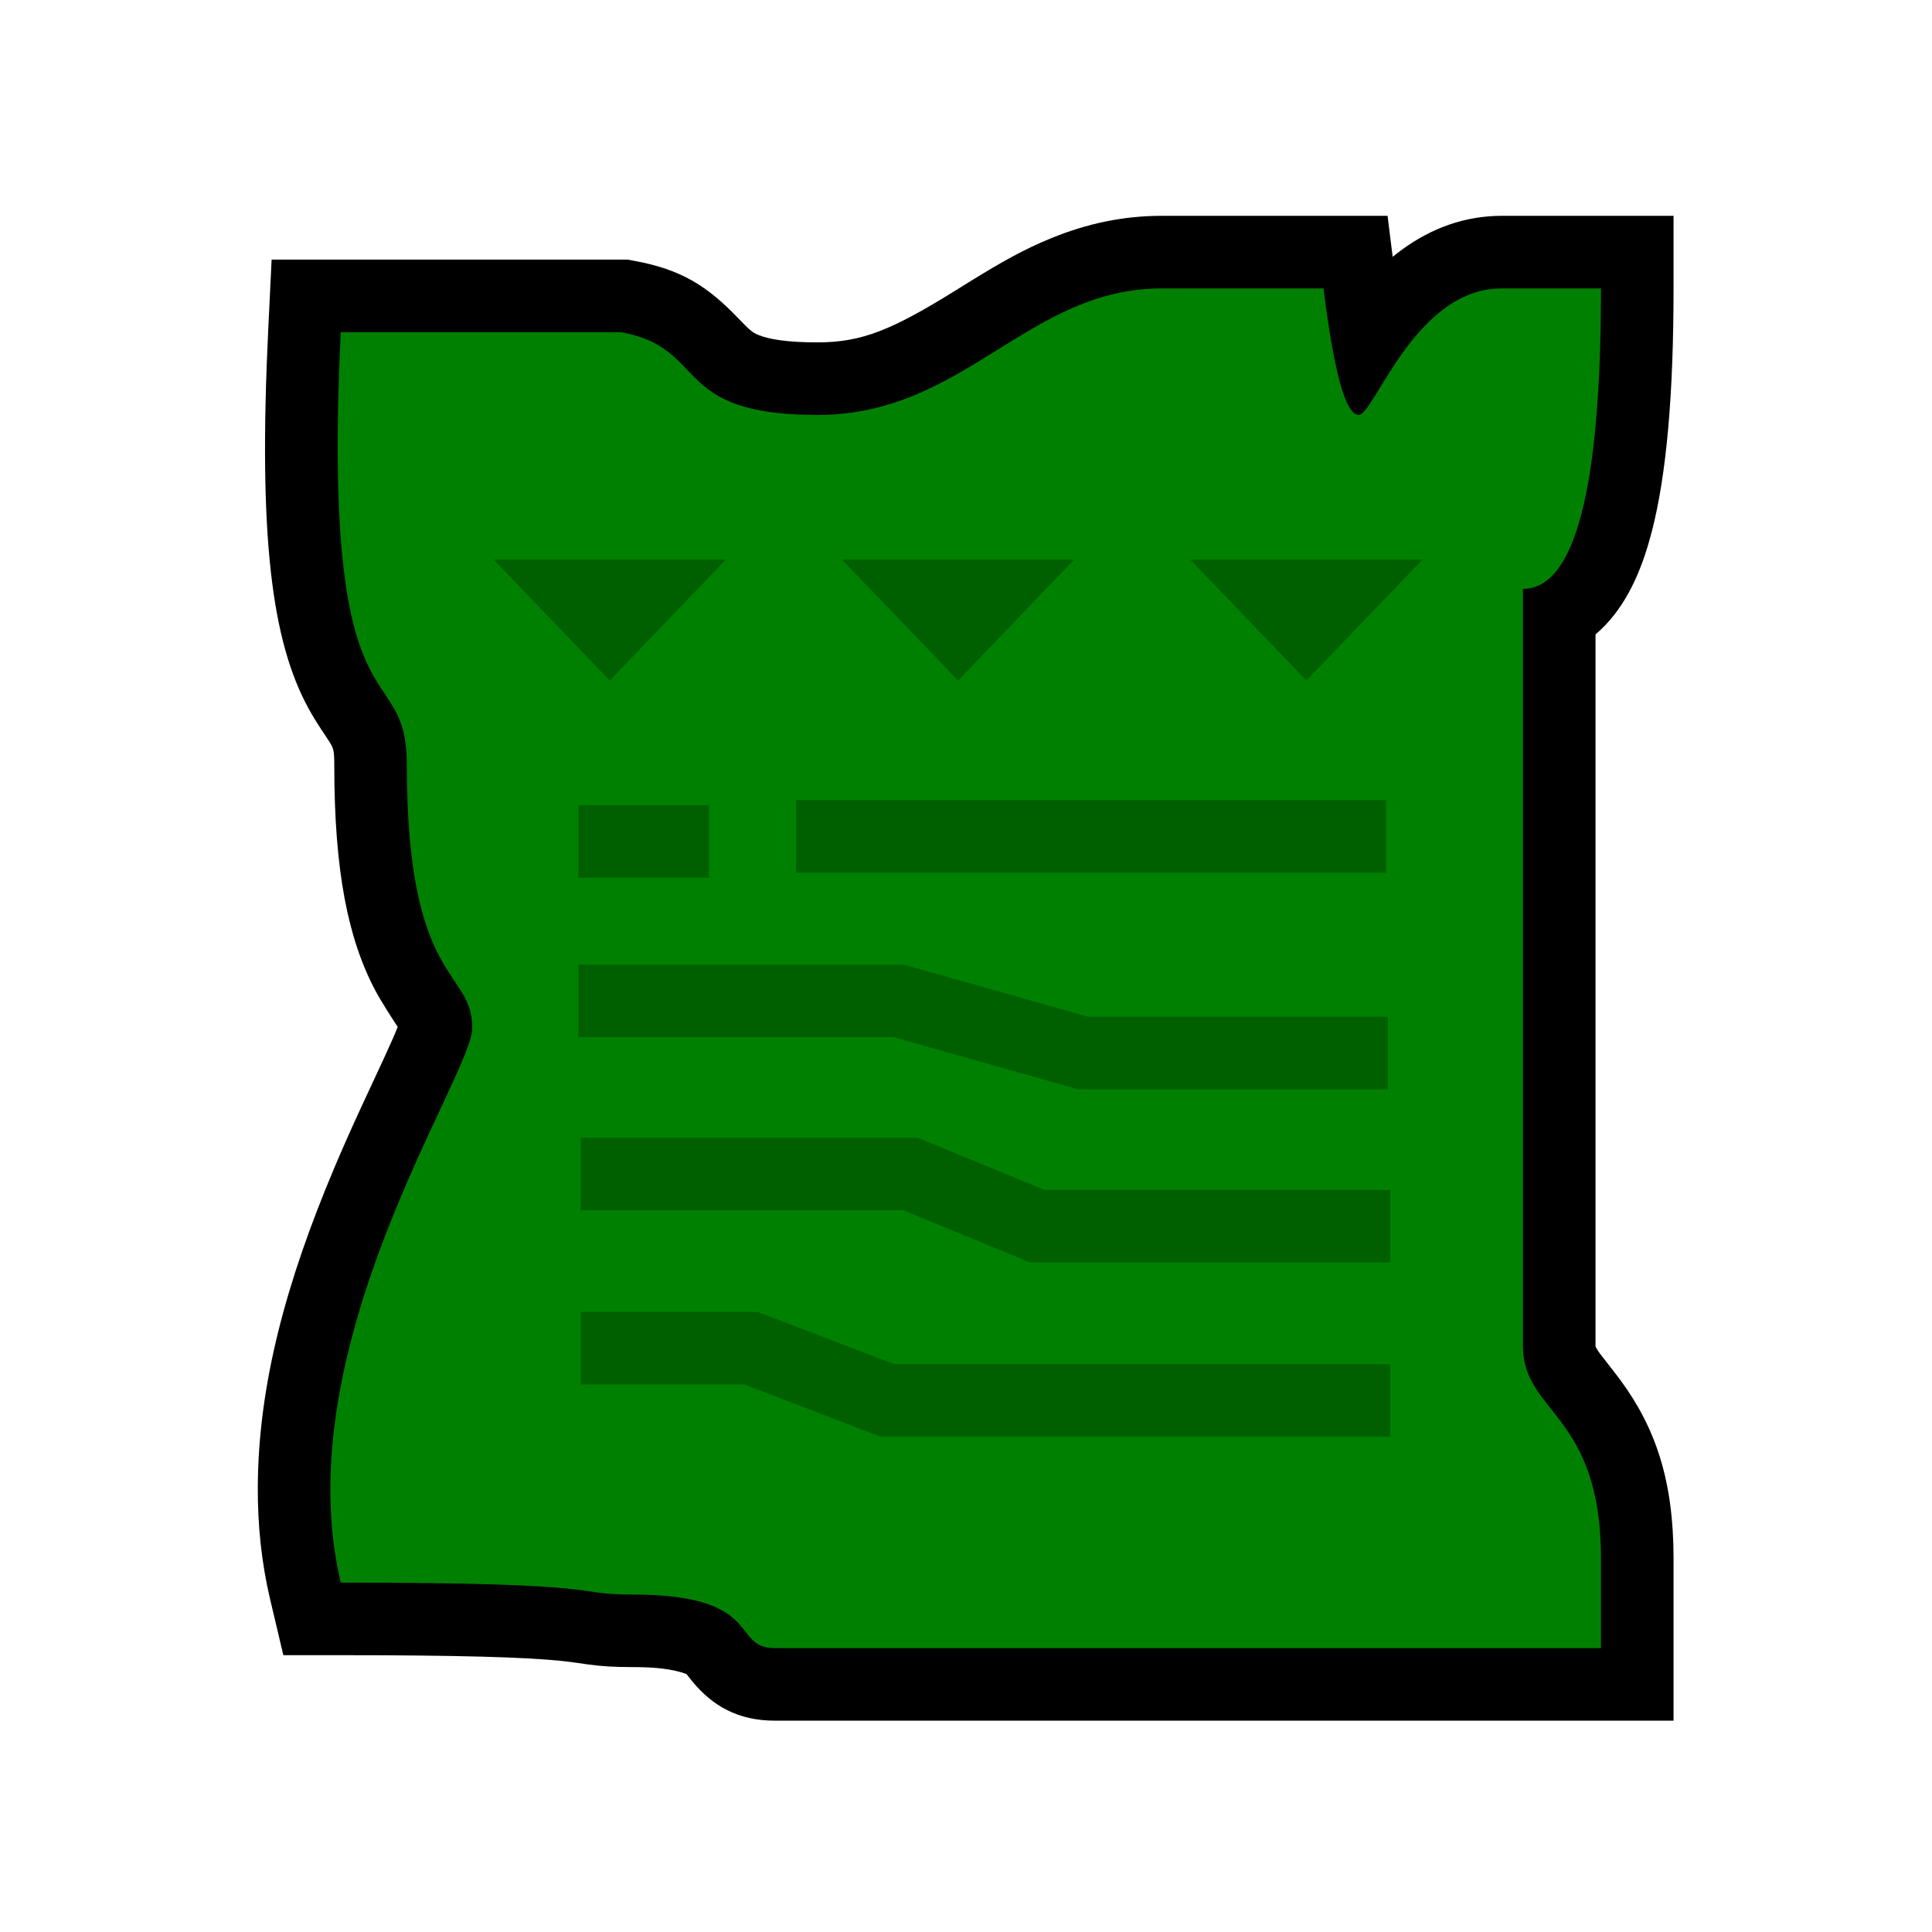 <?xml version="1.0" encoding="UTF-8"?>
<svg width="512px" height="512px" viewBox="0 0 512 512" version="1.1" xmlns="http://www.w3.org/2000/svg" xmlns:xlink="http://www.w3.org/1999/xlink">
    <!-- Generator: Sketch 53.2 (72643) - https://sketchapp.com -->
    <title>ic_items_voucher_base</title>
    <desc>Created with Sketch.</desc>
    <g id="ic_items_voucher_base" stroke="none" stroke-width="1" fill="none" fill-rule="evenodd">
        <g id="Group" transform="translate(68, 56)" fill-rule="nonzero">
            <path d="M303.575,10.131 C311.378,4.439 320.242,1.196 329.972,1.196 L375.507,1.196 L375.507,20.427 C375.507,48.461 373.658,69.816 369.72,84.982 C367.393,93.942 364.249,101.205 359.815,106.898 C358.298,108.845 356.63,110.596 354.828,112.126 L354.828,300.801 C355.243,301.655 355.546,302.103 355.974,302.685 C356.465,303.353 360.143,308 361.426,309.743 C370.745,322.406 375.507,336.368 375.507,356.999 L375.507,399.994 L137.325,399.994 C127.61,399.994 120.758,396.094 115.334,389.418 C114.968,388.967 114.029,387.769 113.915,387.628 C110.334,386.335 105.984,385.797 99.556,385.797 C94.682,385.797 91.427,385.585 87.752,385.084 C87.043,384.988 84.739,384.65 84.286,384.586 C83.009,384.408 81.825,384.264 80.416,384.123 C71.026,383.182 53.852,382.64 22.302,382.64 L7.088,382.64 L3.587,367.833 C1.313,358.214 0.259,348.226 0.319,337.906 C0.475,311.018 7.773,283.854 20.633,253.406 C22.825,248.216 25.101,243.104 27.786,237.277 C29.041,234.555 33.086,225.894 33.81,224.322 C35.524,220.605 36.65,218.043 37.396,216.146 C36.086,214.163 33,209.375 31.507,206.569 C24.235,192.904 20.587,174.875 20.587,146.755 C20.587,142.869 20.416,142.314 19.097,140.263 C18.779,139.768 17.274,137.517 16.953,137.028 C15.77,135.221 14.78,133.603 13.795,131.806 C3.968,113.885 0.43,86.099 3.094,31.102 L3.981,12.802 L98.322,12.802 L100.031,13.113 C112.64,15.409 119.569,19.885 127.791,28.495 C130.697,31.529 131.433,32.11 132.827,32.705 C135.685,33.924 140.63,34.734 148.638,34.734 C160.427,34.734 168.444,31.419 185.399,20.868 C185.725,20.666 186.861,19.958 187.056,19.837 C187.718,19.425 188.239,19.101 188.746,18.787 C197.775,13.192 203.641,9.954 210.618,7.108 C220.093,3.243 229.652,1.196 239.911,1.196 L299.719,1.196 L301.074,12.066 C301.89,11.398 302.723,10.753 303.575,10.131 Z" id="background" fill="#000000"></path>
            <path d="M22.302,32.033 C16.97,142.092 39.818,116.613 39.818,146.755 C39.818,205.11 57.15,200.595 57.15,216.408 C57.15,229.107 7.502,300.801 22.302,363.409 C96.586,363.409 82.352,366.567 99.556,366.567 C134.779,366.567 125.47,380.764 137.325,380.764 L356.276,380.764 L356.276,356.999 C356.276,318.555 335.598,318.555 335.598,300.801 L335.598,100.056 C349.383,100.056 356.276,73.513 356.276,20.427 L329.972,20.427 C306.924,20.427 296.214,53.965 292.055,53.965 C288.631,53.965 285.525,42.786 282.737,20.427 L239.911,20.427 C204.248,20.427 187.727,53.965 148.638,53.965 C109.284,53.965 120.057,36.306 96.586,32.033 L22.302,32.033 Z" id="base" fill="#008000"></path>
            <path d="M93.59,124.359 L62.821,92.308 L124.359,92.308 L93.59,124.359 Z M185.897,124.359 L155.128,92.308 L216.667,92.308 L185.897,124.359 Z M278.205,124.359 L247.436,92.308 L308.974,92.308 L278.205,124.359 Z M85.256,176.603 L85.256,157.372 L119.872,157.372 L119.872,176.603 L85.256,176.603 Z M142.949,175.267 L142.949,156.036 L299.359,156.036 L299.359,175.267 L142.949,175.267 Z M85.256,218.848 L85.256,199.617 L171.44,199.617 L220.423,213.462 L299.807,213.462 L299.807,232.692 L217.758,232.692 L168.774,218.848 L85.256,218.848 Z M85.897,264.744 L85.897,245.513 L175.216,245.513 L208.815,259.357 L300.448,259.357 L300.448,278.588 L205.008,278.588 L171.409,264.744 L85.897,264.744 Z M85.897,310.897 L85.897,291.667 L132.782,291.667 L168.945,305.511 L300.448,305.511 L300.448,324.742 L165.39,324.742 L129.227,310.897 L85.897,310.897 Z" id="alpha" fill-opacity="0.249" fill="#000000"></path>
        </g>
    </g>
</svg>
